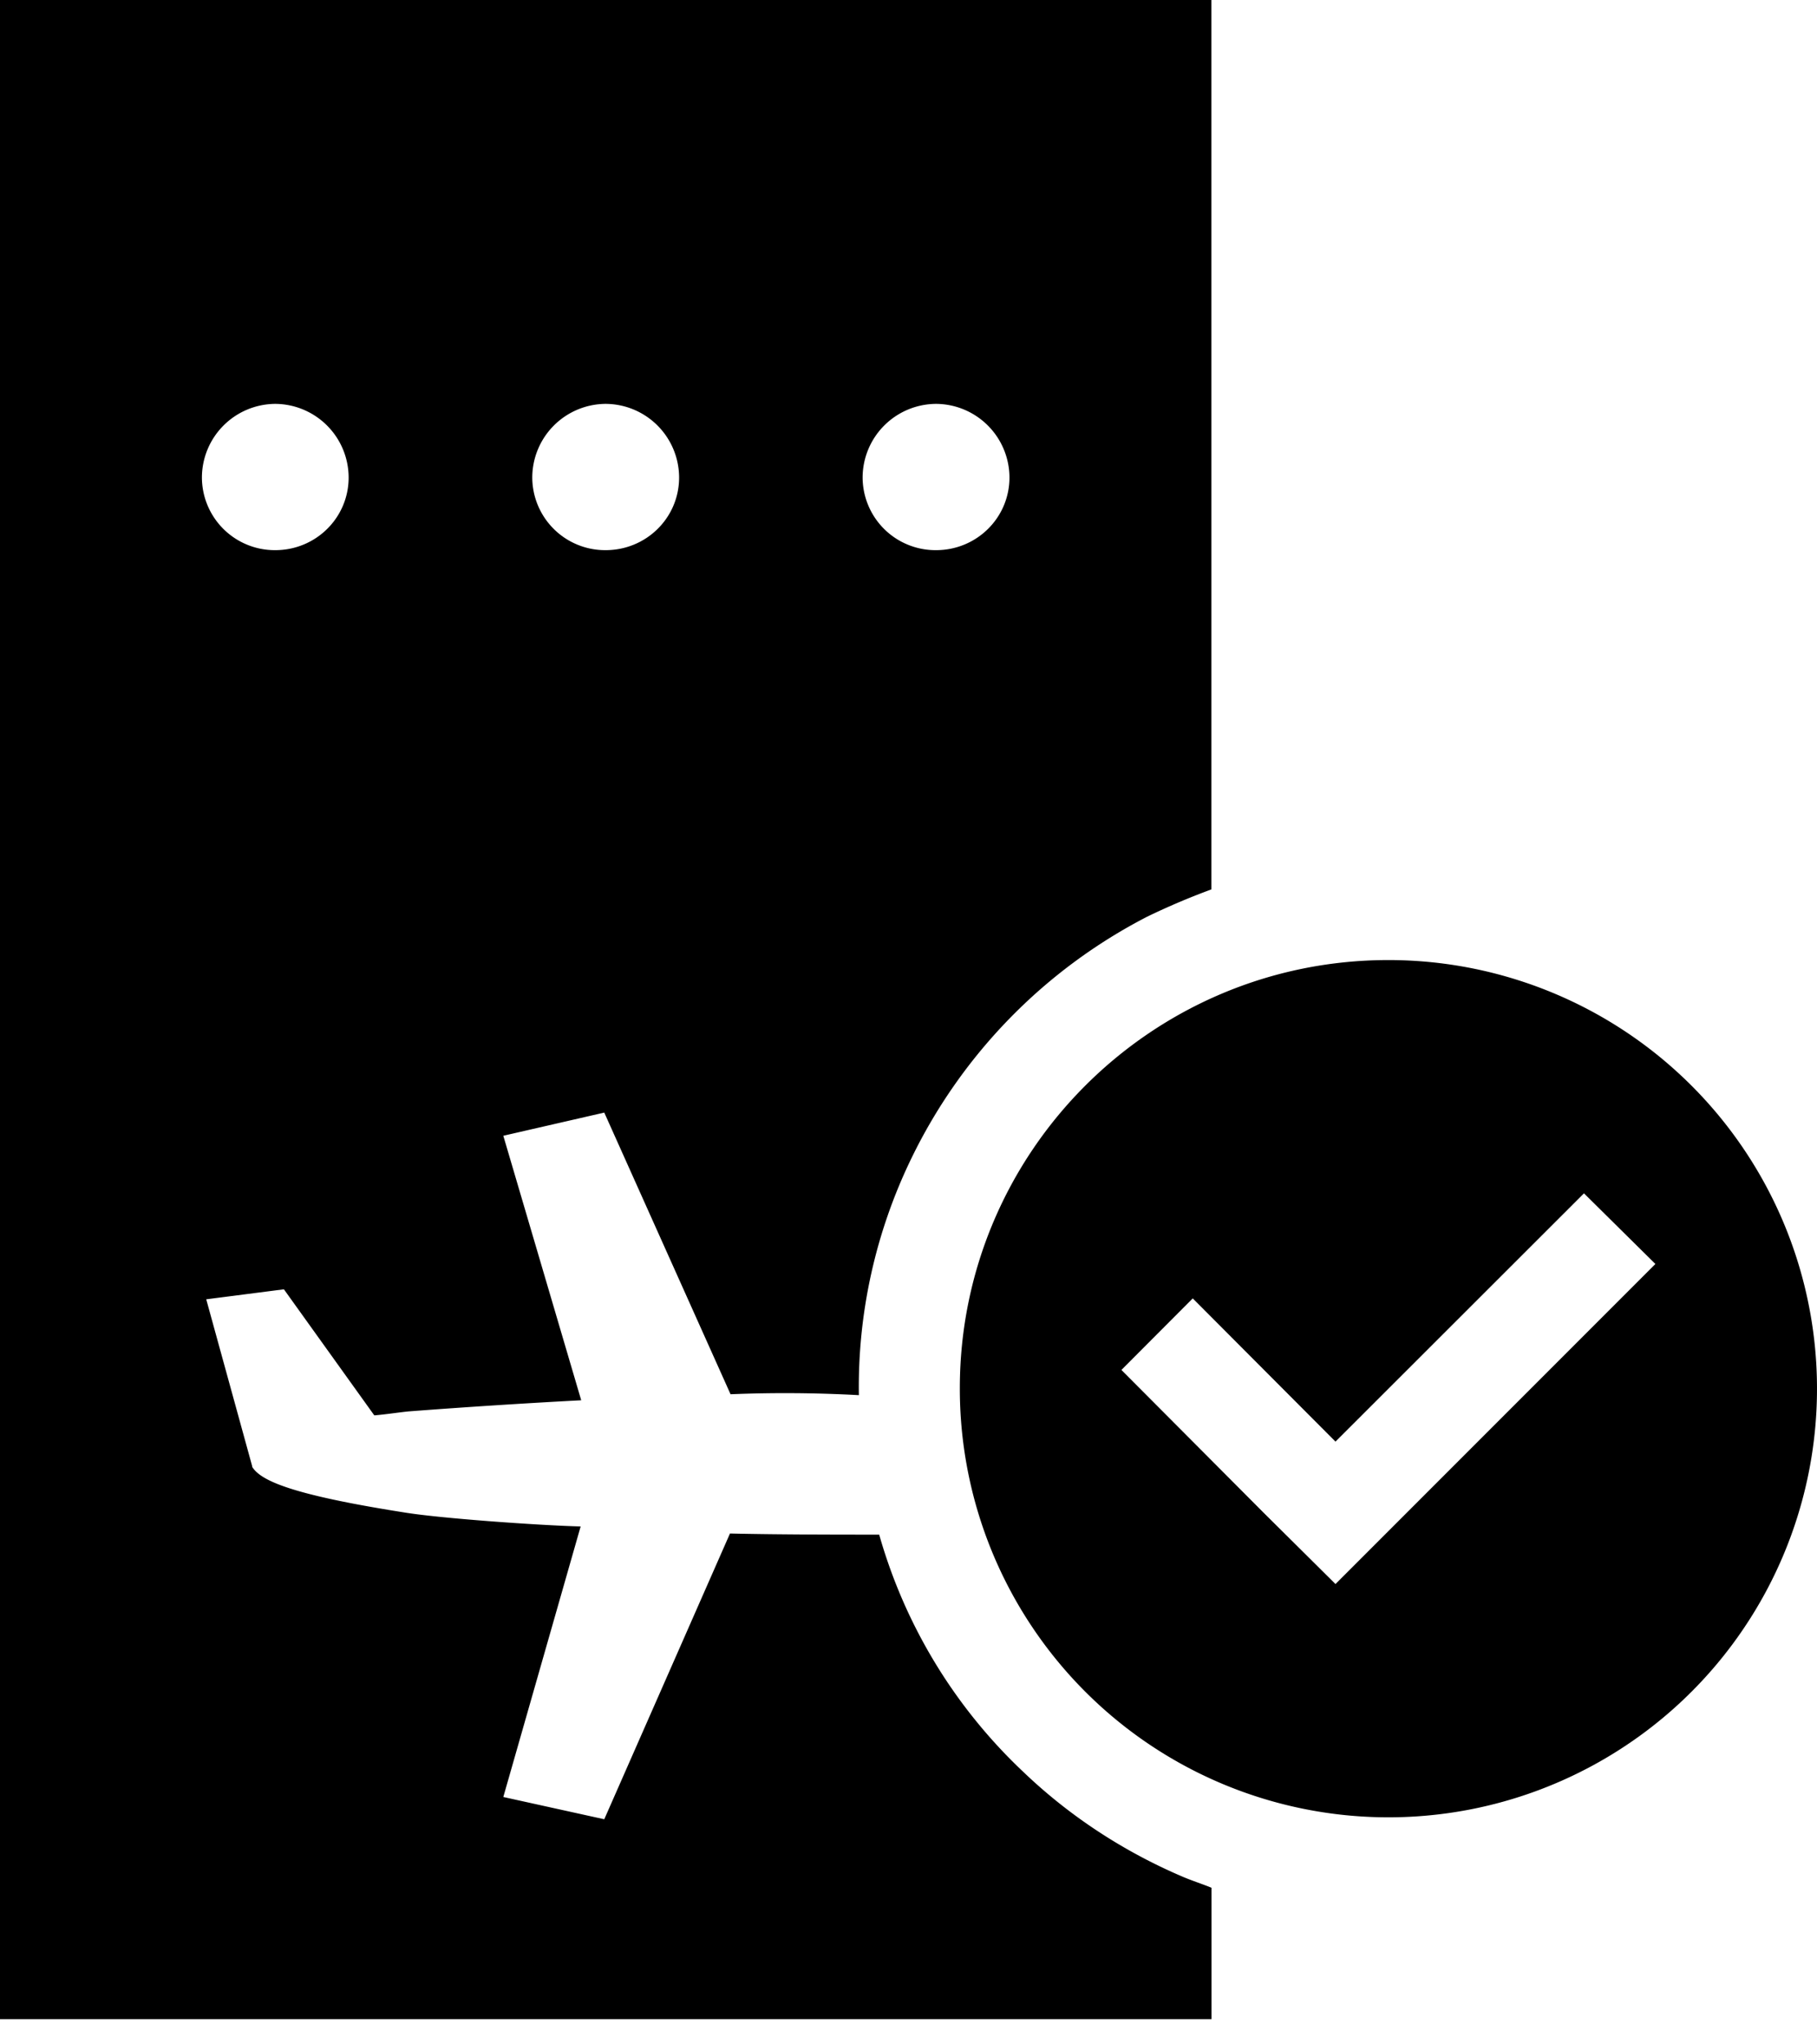 <svg xmlns="http://www.w3.org/2000/svg" width="16" height="18" viewBox="0 0 16 18"><path fill-rule="evenodd" d="M10.667 17.778H0V0h10.667v7.831a6.216 6.216 0 0 0-.565.24 4.699 4.699 0 0 0-2.079 2.133 4.608 4.608 0 0 0-.46 2.08 11.837 11.837 0 0 0-1.13-.008l-1.112-2.48-.889.204.686 2.329a65.8 65.8 0 0 0-1.52.098c-.09.009-.197.026-.302.035l-.796-1.11-.684.088.404 1.467.001.009c.073.115.318.24 1.335.4.317.053 1.202.115 1.557.124l-.681 2.382.889.196 1.107-2.516c.44.01.995.01 1.314.01A4.592 4.592 0 0 0 9.01 15.6c.407.39.883.701 1.402.923.084.036.17.063.256.098v1.156zm1.559-9.325a3.774 3.774 0 1 1-3.774 3.77c0-2.08 1.69-3.77 3.774-3.77zm-.466 4.24l2.188-2.186.629.622-2.817 2.818-.628-.623-1.257-1.262.628-.63 1.257 1.261zM2.424 3.556a.65.65 0 0 1 .646.648c0 .356-.29.64-.646.64a.642.642 0 0 1-.646-.64.65.65 0 0 1 .646-.648zm2.91 0a.65.65 0 0 1 .646.648c0 .356-.29.64-.647.64a.642.642 0 0 1-.646-.64.65.65 0 0 1 .646-.648zm2.909 0a.65.65 0 0 1 .646.648c0 .356-.29.64-.646.64a.642.642 0 0 1-.647-.64.65.65 0 0 1 .647-.648z"/></svg>